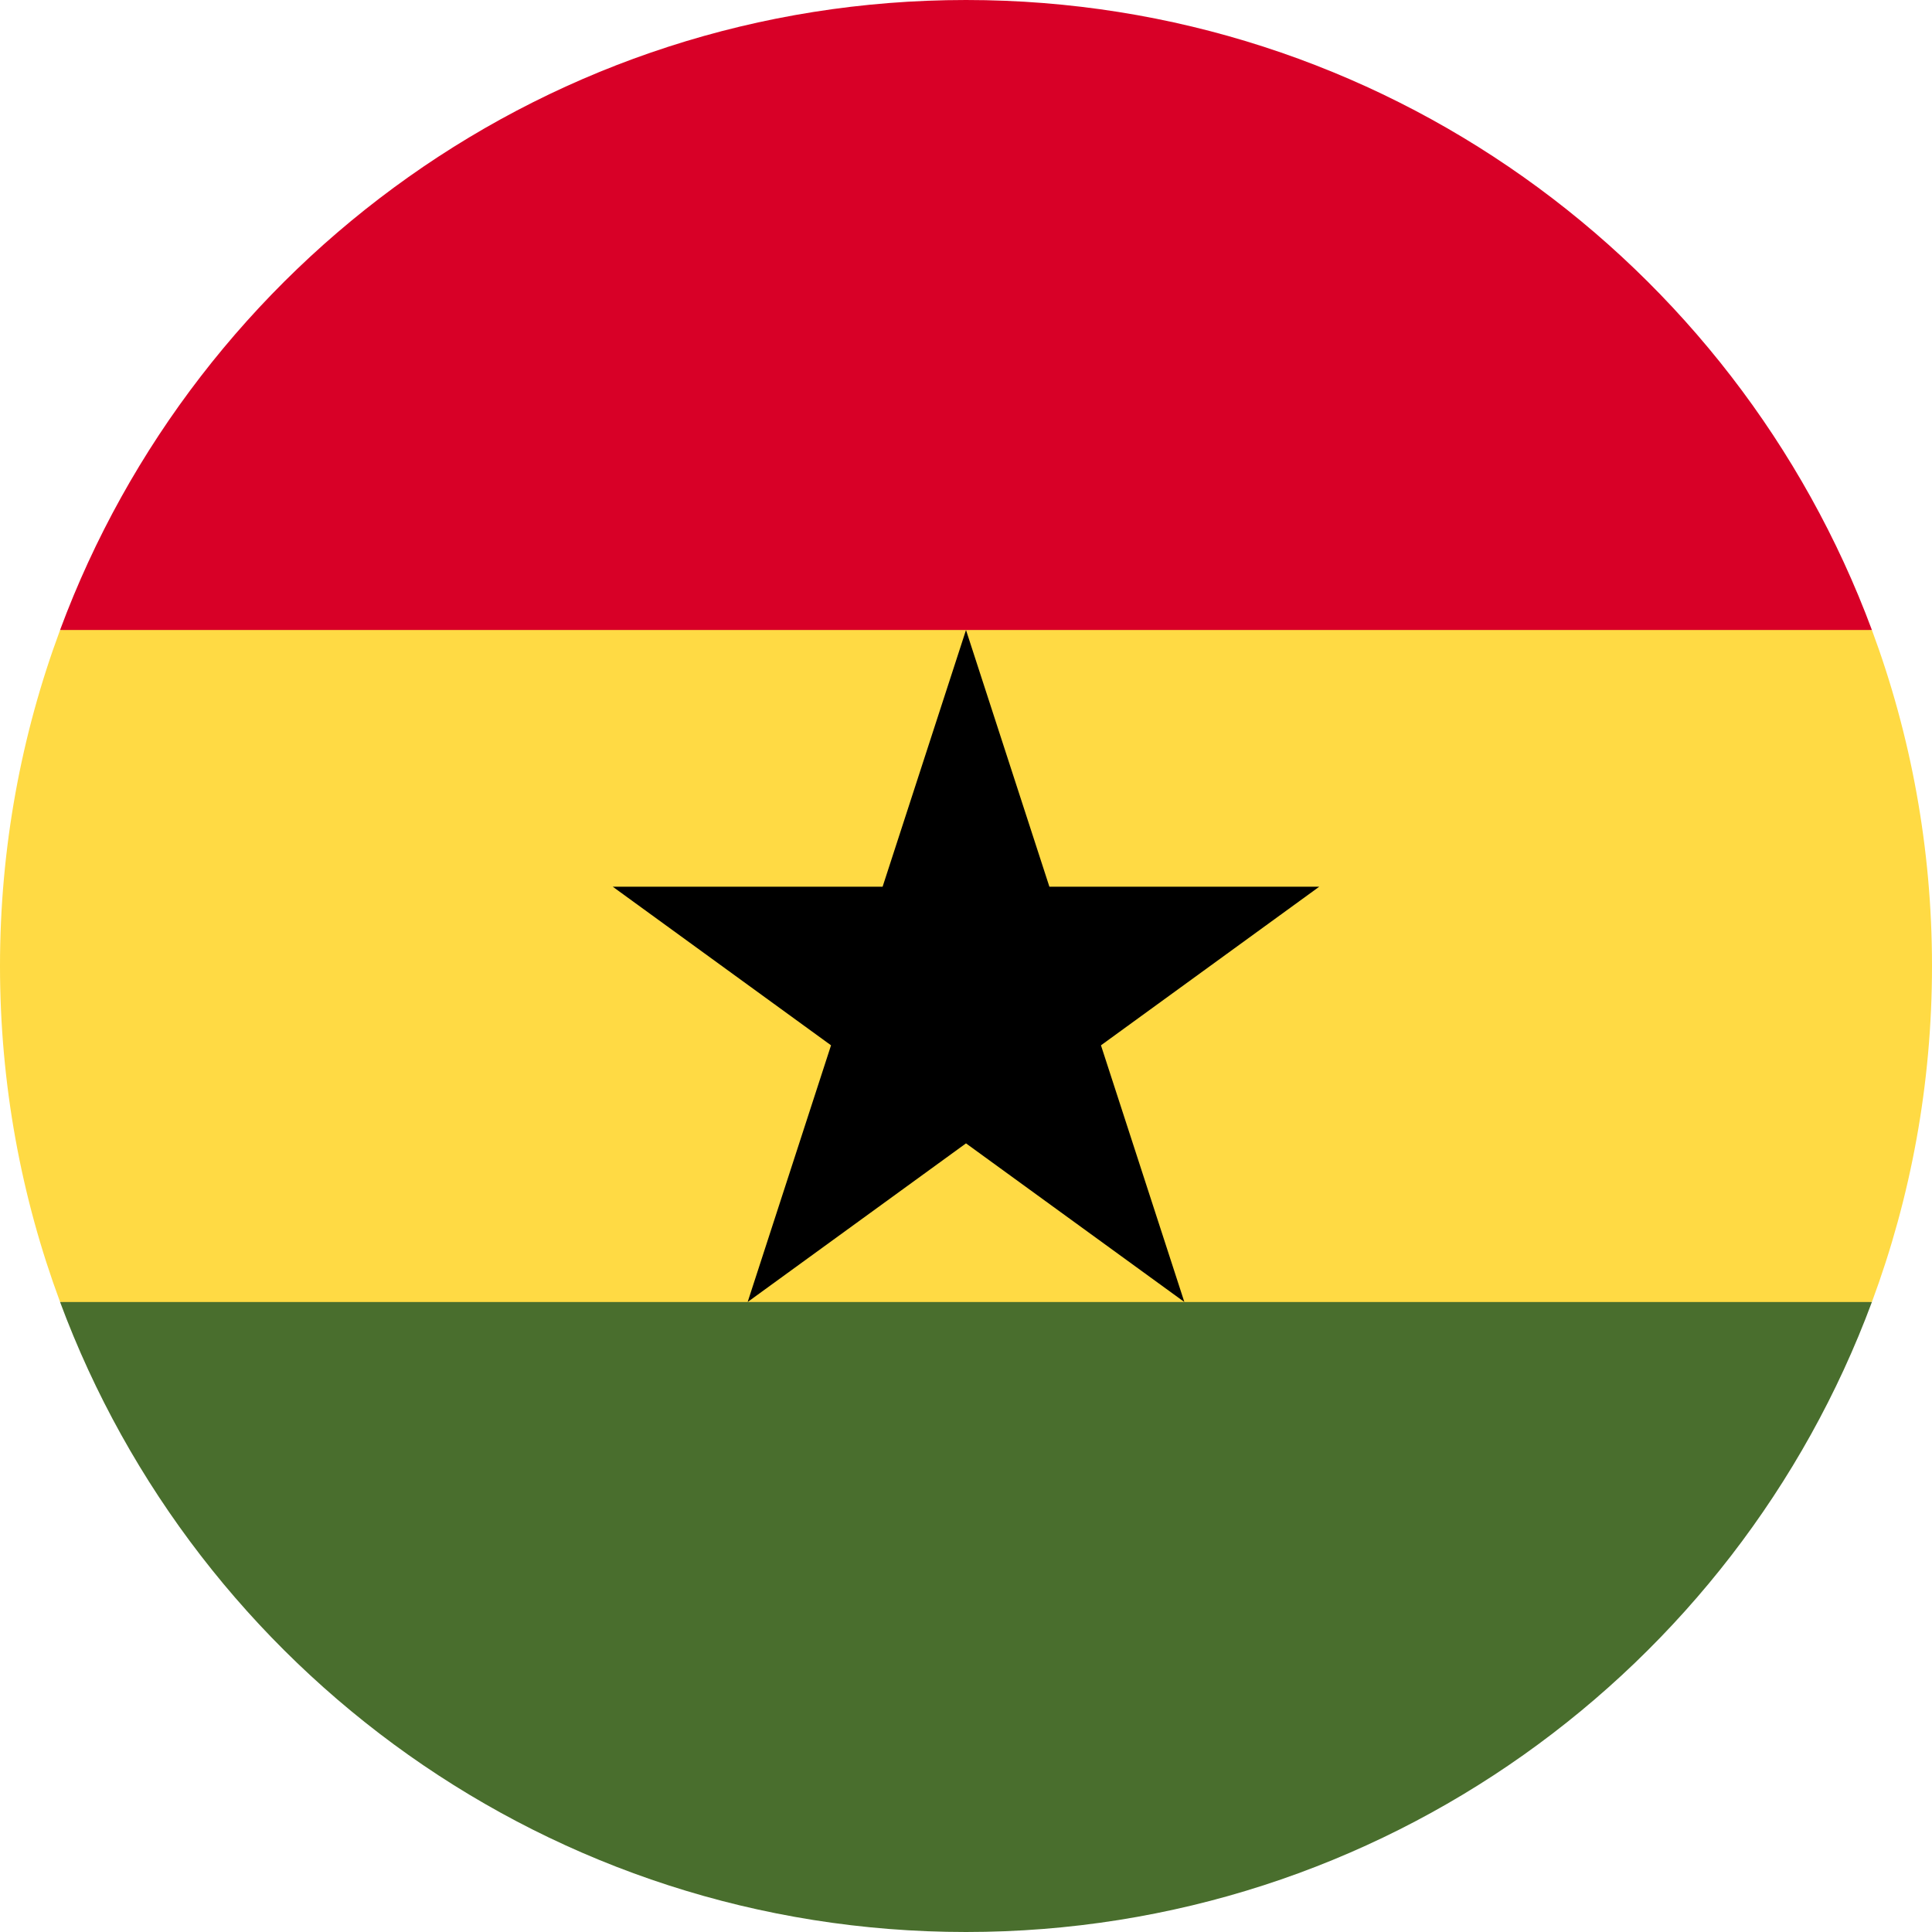 <svg width="56" height="56" viewBox="0 0 56 56" fill="none" xmlns="http://www.w3.org/2000/svg">
<g clip-path="url(#clip0_3318_24474)">
<path d="M0 28C0 31.425 0.616 34.706 1.742 37.739L28 38.956L54.258 37.739C55.384 34.706 56 31.425 56 28C56 24.575 55.384 21.294 54.258 18.261L28 17.044L1.742 18.261C0.616 21.294 0 24.575 0 28H0Z" fill="#FFDA44"/>
<path d="M28 0C15.961 0 5.697 7.598 1.741 18.261H54.258C50.302 7.598 40.039 0 28 0Z" fill="#D80027"/>
<path d="M54.258 37.739H1.741C5.697 48.401 15.961 56 28 56C40.039 56 50.302 48.401 54.258 37.739Z" fill="#496E2D"/>
<path d="M28 18.261L30.417 25.701H38.24L31.912 30.299L34.329 37.739L28 33.141L21.671 37.739L24.088 30.299L17.76 25.701H25.583L28 18.261Z" fill="black"/>
</g>
<defs>
<clipPath id="clip0_3318_24474">
<rect width="56" height="56" fill="white"/>
</clipPath>
</defs>
</svg>
